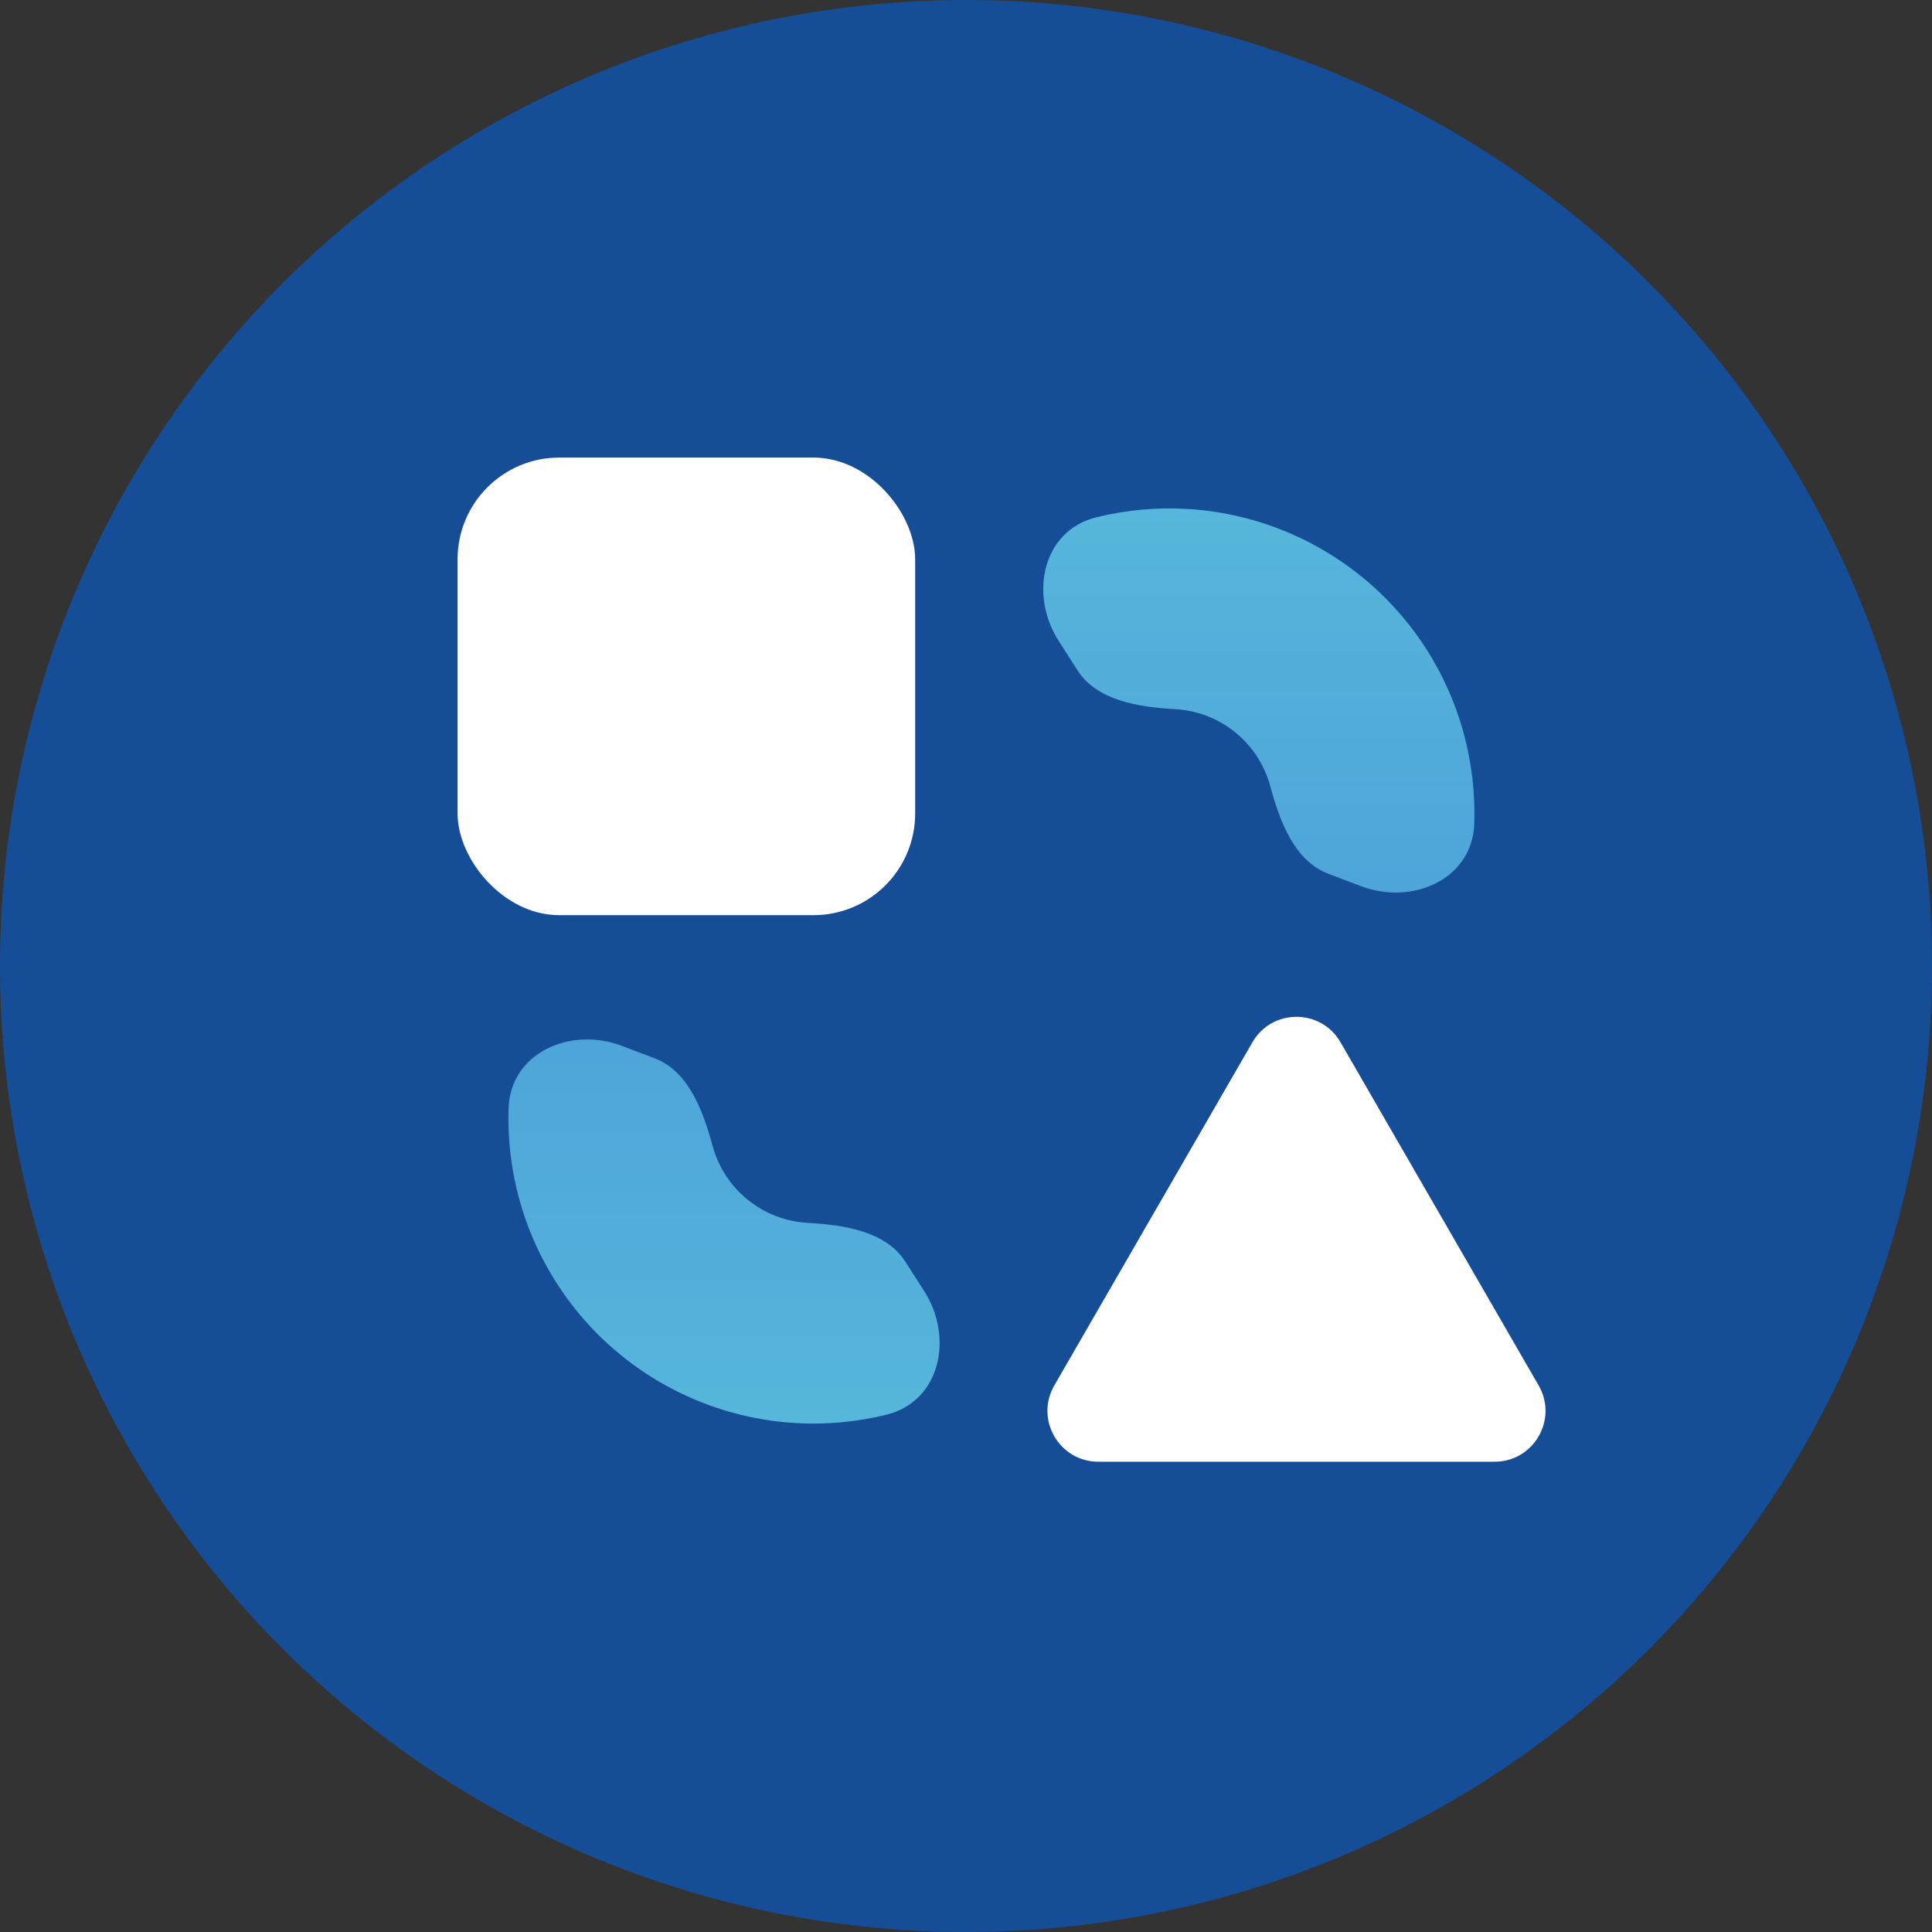 <svg width="38" height="38" viewBox="0 0 38 38" fill="none" xmlns="http://www.w3.org/2000/svg">
<rect x="0" y="0" width="38" height="38" fill="#333333" stroke="none"/>
<circle cx="19" cy="19" r="19" fill="#164D97"/>
<rect x="9" y="9" width="9" height="9" rx="2" fill="white"/>
<path opacity="0.8" d="M26.766 17.429C27.784 17.815 28.96 17.292 28.997 16.203C29.017 15.611 28.949 15.016 28.793 14.438C28.464 13.219 27.76 12.135 26.779 11.34C25.799 10.545 24.593 10.079 23.332 10.009C22.734 9.976 22.138 10.033 21.563 10.175C20.505 10.435 20.236 11.694 20.825 12.61L21.195 13.187C21.579 13.785 22.404 13.908 23.114 13.948C23.546 13.972 23.959 14.131 24.295 14.403C24.631 14.676 24.872 15.047 24.985 15.465C25.17 16.151 25.46 16.933 26.125 17.185L26.766 17.429Z" fill="url(#paint0_linear)"/>
<path opacity="0.8" d="M12.234 20.571C11.216 20.185 10.04 20.708 10.003 21.797C9.983 22.389 10.051 22.984 10.207 23.562C10.536 24.781 11.24 25.865 12.221 26.66C13.201 27.455 14.407 27.921 15.668 27.991C16.266 28.024 16.862 27.967 17.437 27.825C18.495 27.564 18.764 26.306 18.175 25.39L17.805 24.813C17.421 24.215 16.596 24.092 15.886 24.052C15.454 24.028 15.041 23.869 14.705 23.596C14.369 23.324 14.128 22.953 14.015 22.535C13.83 21.849 13.54 21.067 12.875 20.815L12.234 20.571Z" fill="url(#paint1_linear)"/>
<path d="M24.634 20.5C25.019 19.833 25.981 19.833 26.366 20.5L30.263 27.25C30.648 27.917 30.167 28.75 29.397 28.75H21.603C20.833 28.75 20.352 27.917 20.737 27.25L24.634 20.5Z" fill="white"/>
<defs>
<linearGradient id="paint0_linear" x1="17" y1="10" x2="17" y2="34" gradientUnits="userSpaceOnUse">
<stop stop-color="#67D1EC"/>
<stop offset="1" stop-color="#468AE6"/>
</linearGradient>
<linearGradient id="paint1_linear" x1="22" y1="28" x2="22" y2="4" gradientUnits="userSpaceOnUse">
<stop stop-color="#67D1EC"/>
<stop offset="1" stop-color="#468AE6"/>
</linearGradient>
</defs>
</svg>
